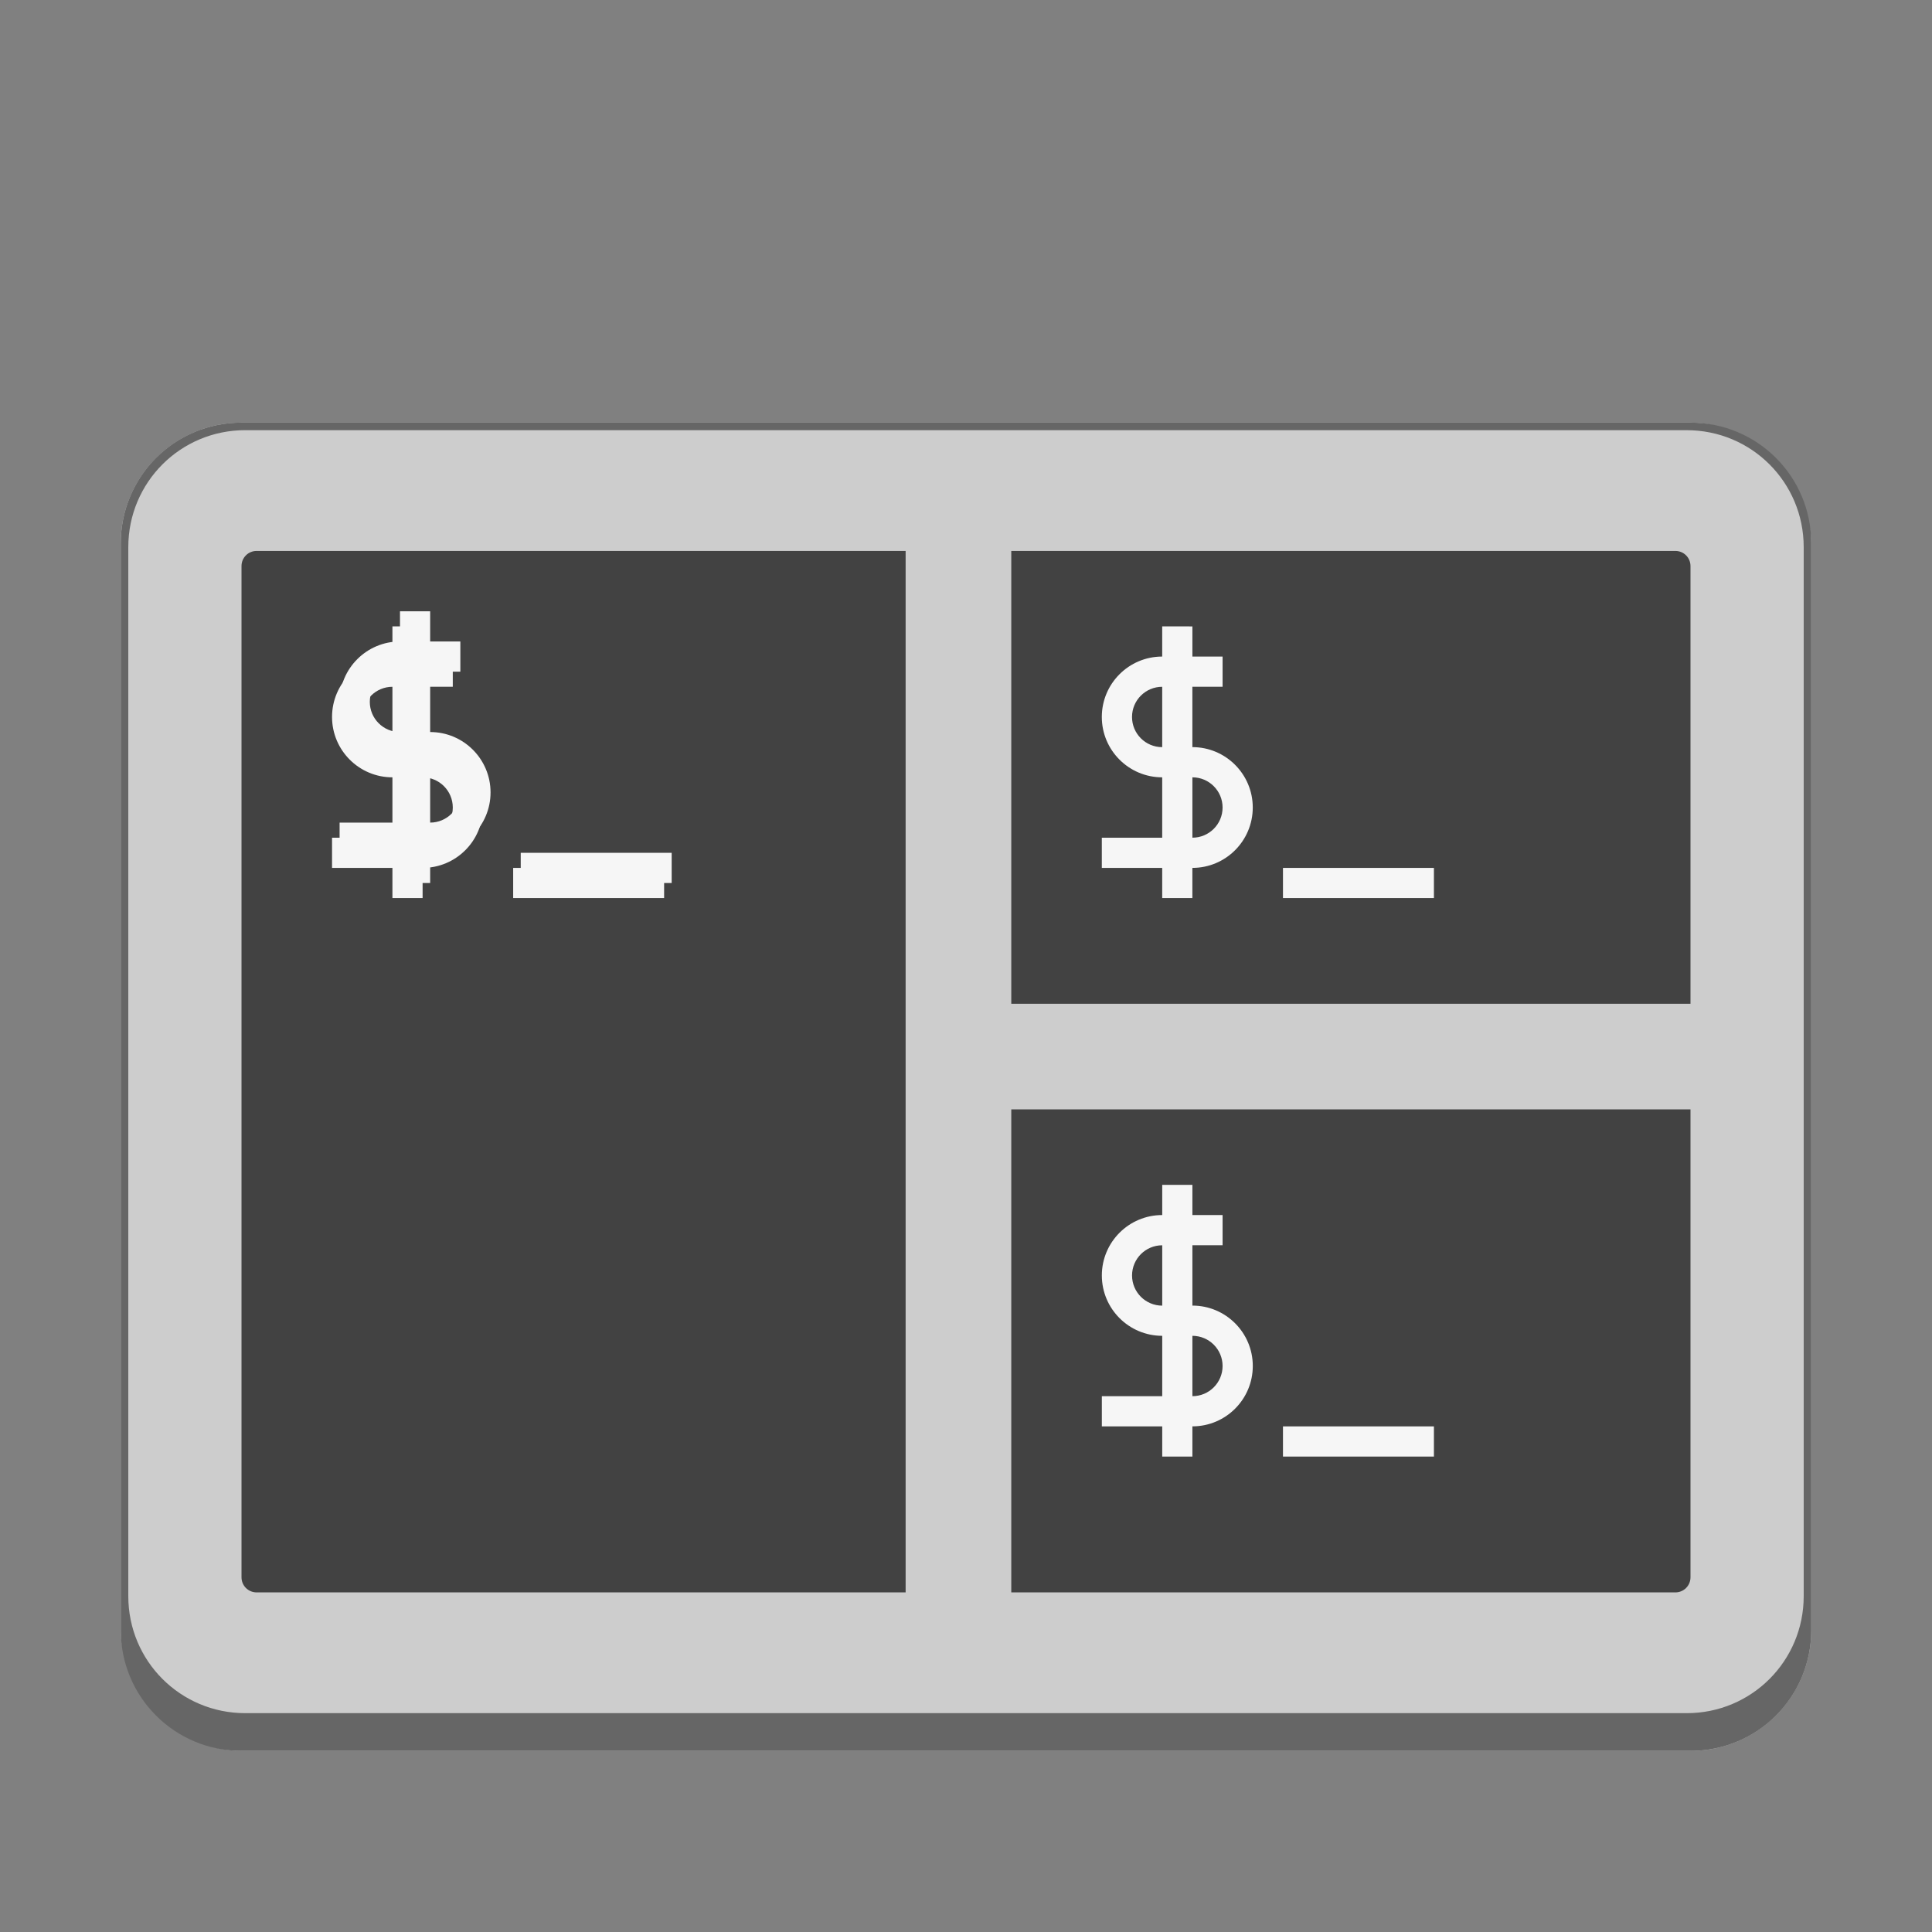 <?xml version="1.0" encoding="UTF-8" standalone="no"?>
<!-- Created with Inkscape (http://www.inkscape.org/) -->

<svg
   width="256"
   height="256"
   viewBox="0 0 67.733 67.733"
   version="1.1"
   id="svg1099"
   inkscape:version="1.2 (dc2aedaf03, 2022-05-15)"
   sodipodi:docname="tilix.svg"
   xmlns:inkscape="http://www.inkscape.org/namespaces/inkscape"
   xmlns:sodipodi="http://sodipodi.sourceforge.net/DTD/sodipodi-0.dtd"
   xmlns="http://www.w3.org/2000/svg"
   xmlns:svg="http://www.w3.org/2000/svg">
  <rect x="0" y="0" width="67.733" height="67.733" fill="#808080" stroke="none"/>
  <sodipodi:namedview
     id="namedview1101"
     pagecolor="#ffffff"
     bordercolor="#666666"
     borderopacity="1.0"
     inkscape:pageshadow="2"
     inkscape:pageopacity="0.0"
     inkscape:pagecheckerboard="0"
     inkscape:document-units="px"
     showgrid="false"
     units="px"
     inkscape:zoom="4.5851456"
     inkscape:cx="150.48595"
     inkscape:cy="131.94783"
     inkscape:window-width="1846"
     inkscape:window-height="1011"
     inkscape:window-x="0"
     inkscape:window-y="0"
     inkscape:window-maximized="1"
     inkscape:current-layer="svg1099"
     inkscape:showpageshadow="2"
     inkscape:deskcolor="#d1d1d1"
     showguides="false" />
  <defs
     id="defs1096" />
  <rect
     style="fill:#cdcdcd;fill-opacity:1;stroke-width:0.529"
     id="rect873"
     width="59.267"
     height="46.567"
     x="4.233"
     y="14.817"
     ry="4.233" />
  <path
     d="m 8.467,14.817 c -2.345,0 -4.233,1.888 -4.233,4.233 v 38.1 c 0,2.345 1.888,4.233 4.233,4.233 h 50.8 c 2.345,0 4.233,-1.888 4.233,-4.233 V 19.05 c 0,-2.345 -1.888,-4.233 -4.233,-4.233 z m 0.132,0.265 h 50.535 c 2.272,0 4.101,1.829 4.101,4.101 v 36.777 c 0,2.272 -1.829,4.101 -4.101,4.101 H 8.599 c -2.272,0 -4.101,-1.829 -4.101,-4.101 V 19.182 c 0,-2.272 1.829,-4.101 4.101,-4.101 z"
     style="fill:#666666;stroke-width:0.265"
     id="path7677" />
  <path
     id="rect2612"
     style="fill:#424242;fill-opacity:1;stroke-width:1.058"
     d="m 8.996,19.315 c -0.293,0 -0.529,0.236 -0.529,0.529 v 35.454 c 0,0.293 0.236,0.529 0.529,0.529 H 31.75 V 19.315 Z m 26.458,0 v 15.875 h 23.812 V 19.844 c 0,-0.293 -0.236,-0.529 -0.529,-0.529 z m 0,19.579 V 55.827 H 58.737 c 0.293,0 0.529,-0.236 0.529,-0.529 V 38.894 Z" />
  <path
     id="path4379"
     style="fill:#f6f6f6;fill-opacity:1;stroke-width:0.529"
     d="m 13.758,21.96 v 1.058 c -1.169,0 -2.117,0.948 -2.117,2.117 0,1.169 0.948,2.117 2.117,2.117 v 2.117 h -2.117 v 1.058 h 2.117 v 1.058 h 1.058 v -1.058 c 1.169,0 2.117,-0.948 2.117,-2.117 0,-1.169 -0.948,-2.117 -2.117,-2.117 v -2.117 h 1.058 v -1.058 h -1.058 v -1.058 z m 26.987,0 v 1.058 c -1.169,0 -2.117,0.948 -2.117,2.117 0,1.169 0.948,2.117 2.117,2.117 v 2.117 h -2.117 v 1.058 h 2.117 v 1.058 h 1.058 v -1.058 c 1.169,0 2.117,-0.948 2.117,-2.117 0,-1.169 -0.948,-2.117 -2.117,-2.117 V 24.077 H 42.862 v -1.058 h -1.058 v -1.058 z m -26.987,2.117 v 2.117 c -0.585,0 -1.058,-0.474 -1.058,-1.058 0,-0.585 0.474,-1.058 1.058,-1.058 z m 26.987,0 v 2.117 c -0.585,0 -1.058,-0.474 -1.058,-1.058 0,-0.585 0.474,-1.058 1.058,-1.058 z m -25.929,3.175 c 0.585,0 1.058,0.474 1.058,1.058 0,0.585 -0.474,1.058 -1.058,1.058 z m 26.988,0 c 0.584,0 1.058,0.474 1.058,1.058 0,0.585 -0.474,1.058 -1.058,1.058 z m -23.813,3.175 v 1.058 h 5.292 v -1.058 z m 26.988,0 v 1.058 h 5.292 v -1.058 z m -4.233,11.113 v 1.058 c -1.169,0 -2.117,0.948 -2.117,2.117 0,1.169 0.948,2.117 2.117,2.117 v 2.117 h -2.117 v 1.058 h 2.117 v 1.058 h 1.058 V 50.006 c 1.169,0 2.117,-0.948 2.117,-2.117 0,-1.169 -0.948,-2.117 -2.117,-2.117 V 43.656 H 42.862 v -1.058 h -1.058 v -1.058 z m 0,2.117 v 2.117 c -0.585,0 -1.058,-0.474 -1.058,-1.058 0,-0.584 0.474,-1.058 1.058,-1.058 z m 1.058,3.175 c 0.584,0 1.058,0.474 1.058,1.058 0,0.585 -0.474,1.058 -1.058,1.058 z m 3.175,3.175 v 1.058 h 5.292 V 50.006 Z" />
  <path
     d="m 18.256,29.898 h 5.292 V 30.956 H 18.256 Z M 14.023,21.431 v 1.058 c -1.169,0 -2.117,0.948 -2.117,2.117 0,1.169 0.948,2.117 2.117,2.117 v 2.117 H 11.906 v 1.058 h 2.117 v 1.058 h 1.058 v -1.058 c 1.169,0 2.117,-0.948 2.117,-2.117 0,-1.169 -0.948,-2.117 -2.117,-2.117 v -2.117 h 1.058 V 22.49 H 15.081 V 21.431 Z m 0,2.117 v 2.117 c -0.585,0 -1.058,-0.474 -1.058,-1.058 0,-0.585 0.474,-1.058 1.058,-1.058 z m 1.058,3.175 c 0.585,0 1.058,0.474 1.058,1.058 0,0.585 -0.474,1.058 -1.058,1.058 z"
     style="fill:#f6f6f6;fill-opacity:1;stroke-width:0.265"
     id="path1343" />
</svg>

